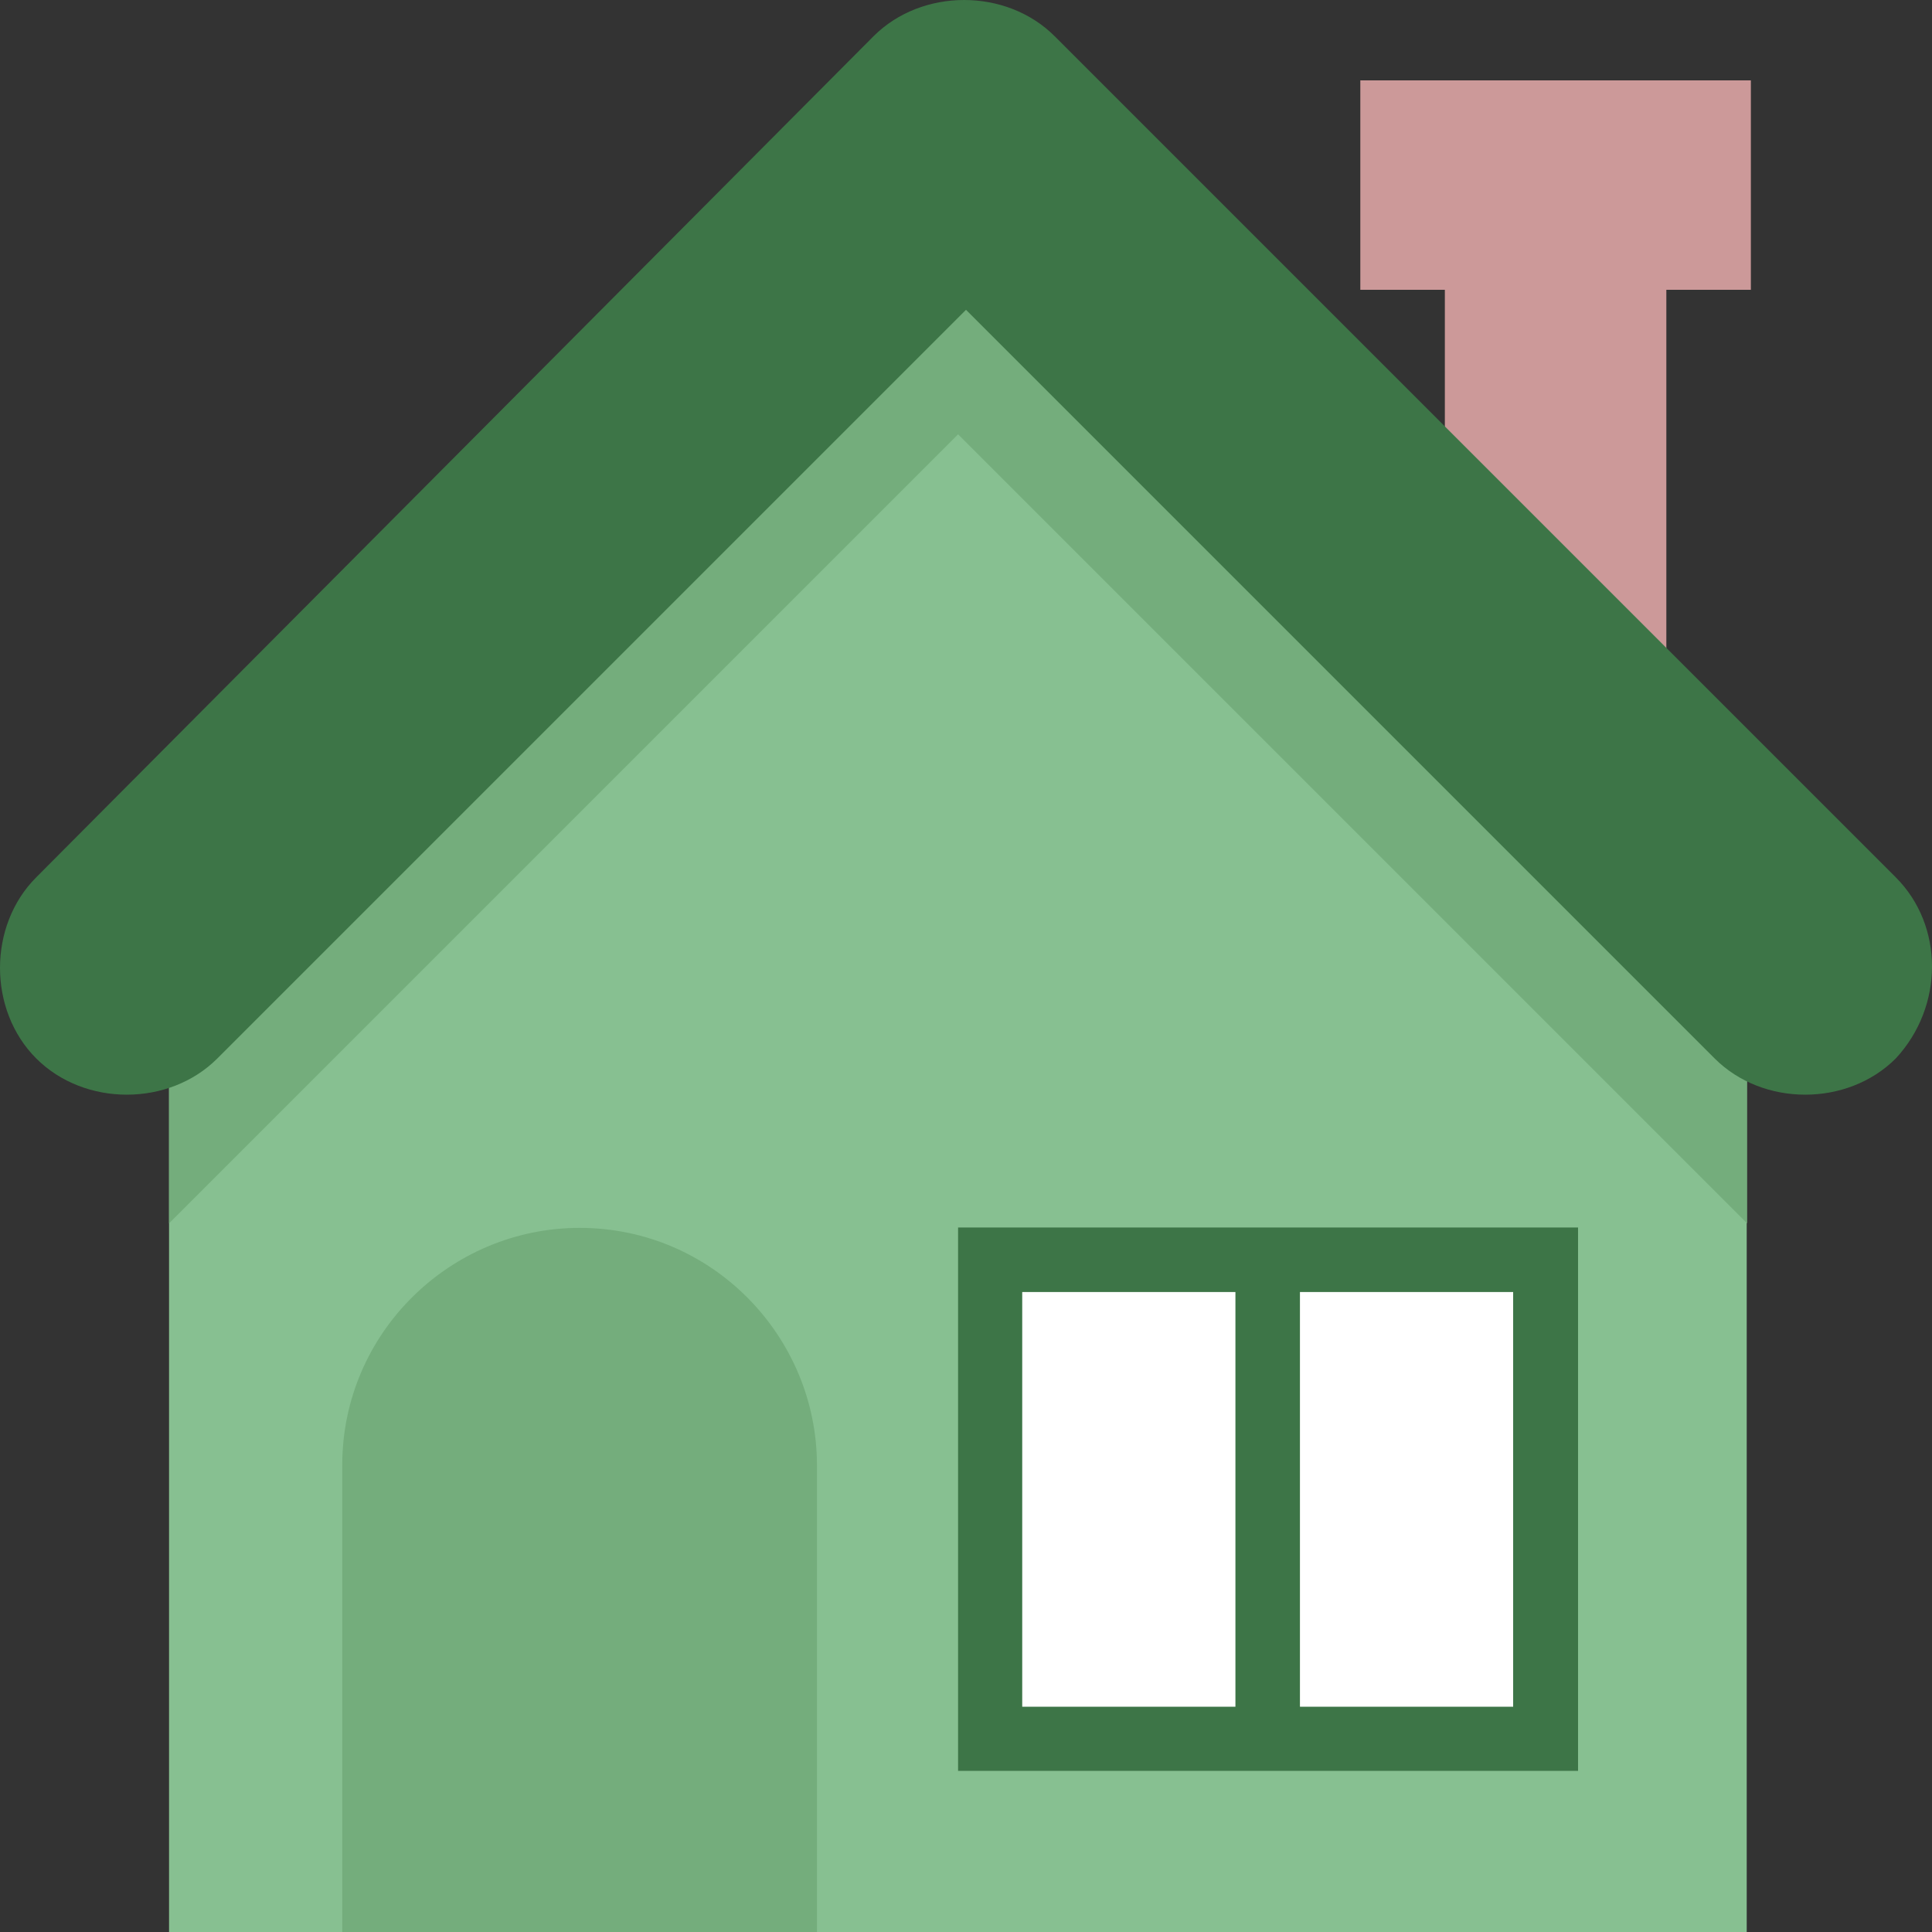 <?xml version="1.0" encoding="utf-8"?>
<!-- Generator: Adobe Illustrator 22.1.0, SVG Export Plug-In . SVG Version: 6.00 Build 0)  -->
<svg version="1.1" id="Capa_1" xmlns="http://www.w3.org/2000/svg" xmlns:xlink="http://www.w3.org/1999/xlink" x="0px" y="0px"
	 viewBox="0 0 512 512" style="enable-background:new 0 0 512 512;" xml:space="preserve">
<rect x="0" y="0" width="512" height="512" fill="#333333" stroke="none"/>
<style type="text/css">
	.st0{fill:#CC9999;}
	.st1{fill:#87C091;}
	.st2{fill:#74AD7C;}
	.st3{fill:#3D7547;}
	.st4{fill:#FFFFFF;}
</style>
<g>
	<rect x="382.9" y="73.6" class="st0" width="58.7" height="102.4"/>
	<rect x="360.5" y="21.3" class="st0" width="103.5" height="55.5"/>
	<path class="st1" d="M44.8,276.3V512h418.1V276.3c-82.1-82.1-128-128-209.1-209.1l0,0C172.8,149.3,126.9,195.2,44.8,276.3z"/>
	<path class="st2" d="M464,276.3c-82.1-82.1-128-128-209.1-209.1c-41.6,40.5-73.6,72.5-105.6,104.5s-64,64-104.5,104.5v48
		c82.1-82.1,128-128,209.1-209.1c82.1,82.1,128,128,209.1,209.1v6.4l0,0v-54.4L464,276.3L464,276.3z"/>
	<path class="st2" d="M216.5,512H90.7V388.3c0-35.2,28.8-62.9,62.9-62.9l0,0c35.2,0,62.9,28.8,62.9,62.9V512z"/>
	<rect x="253.9" y="325.3" class="st3" width="164.3" height="144"/>
	<g>
		<rect x="270.9" y="342.4" class="st4" width="56.5" height="109.9"/>
		<rect x="344.5" y="342.4" class="st4" width="56.5" height="109.9"/>
	</g>
	<path class="st3" d="M502.4,232.5L279.5,9.6c-12.8-12.8-35.2-12.8-48,0L9.6,232.5c-12.8,12.8-12.8,35.2,0,48
		c12.8,12.8,35.2,12.8,48,0L256,82.1l198.4,198.4c12.8,12.8,35.2,12.8,48,0C515.2,266.7,515.2,245.3,502.4,232.5z"/>
</g>
</svg>
